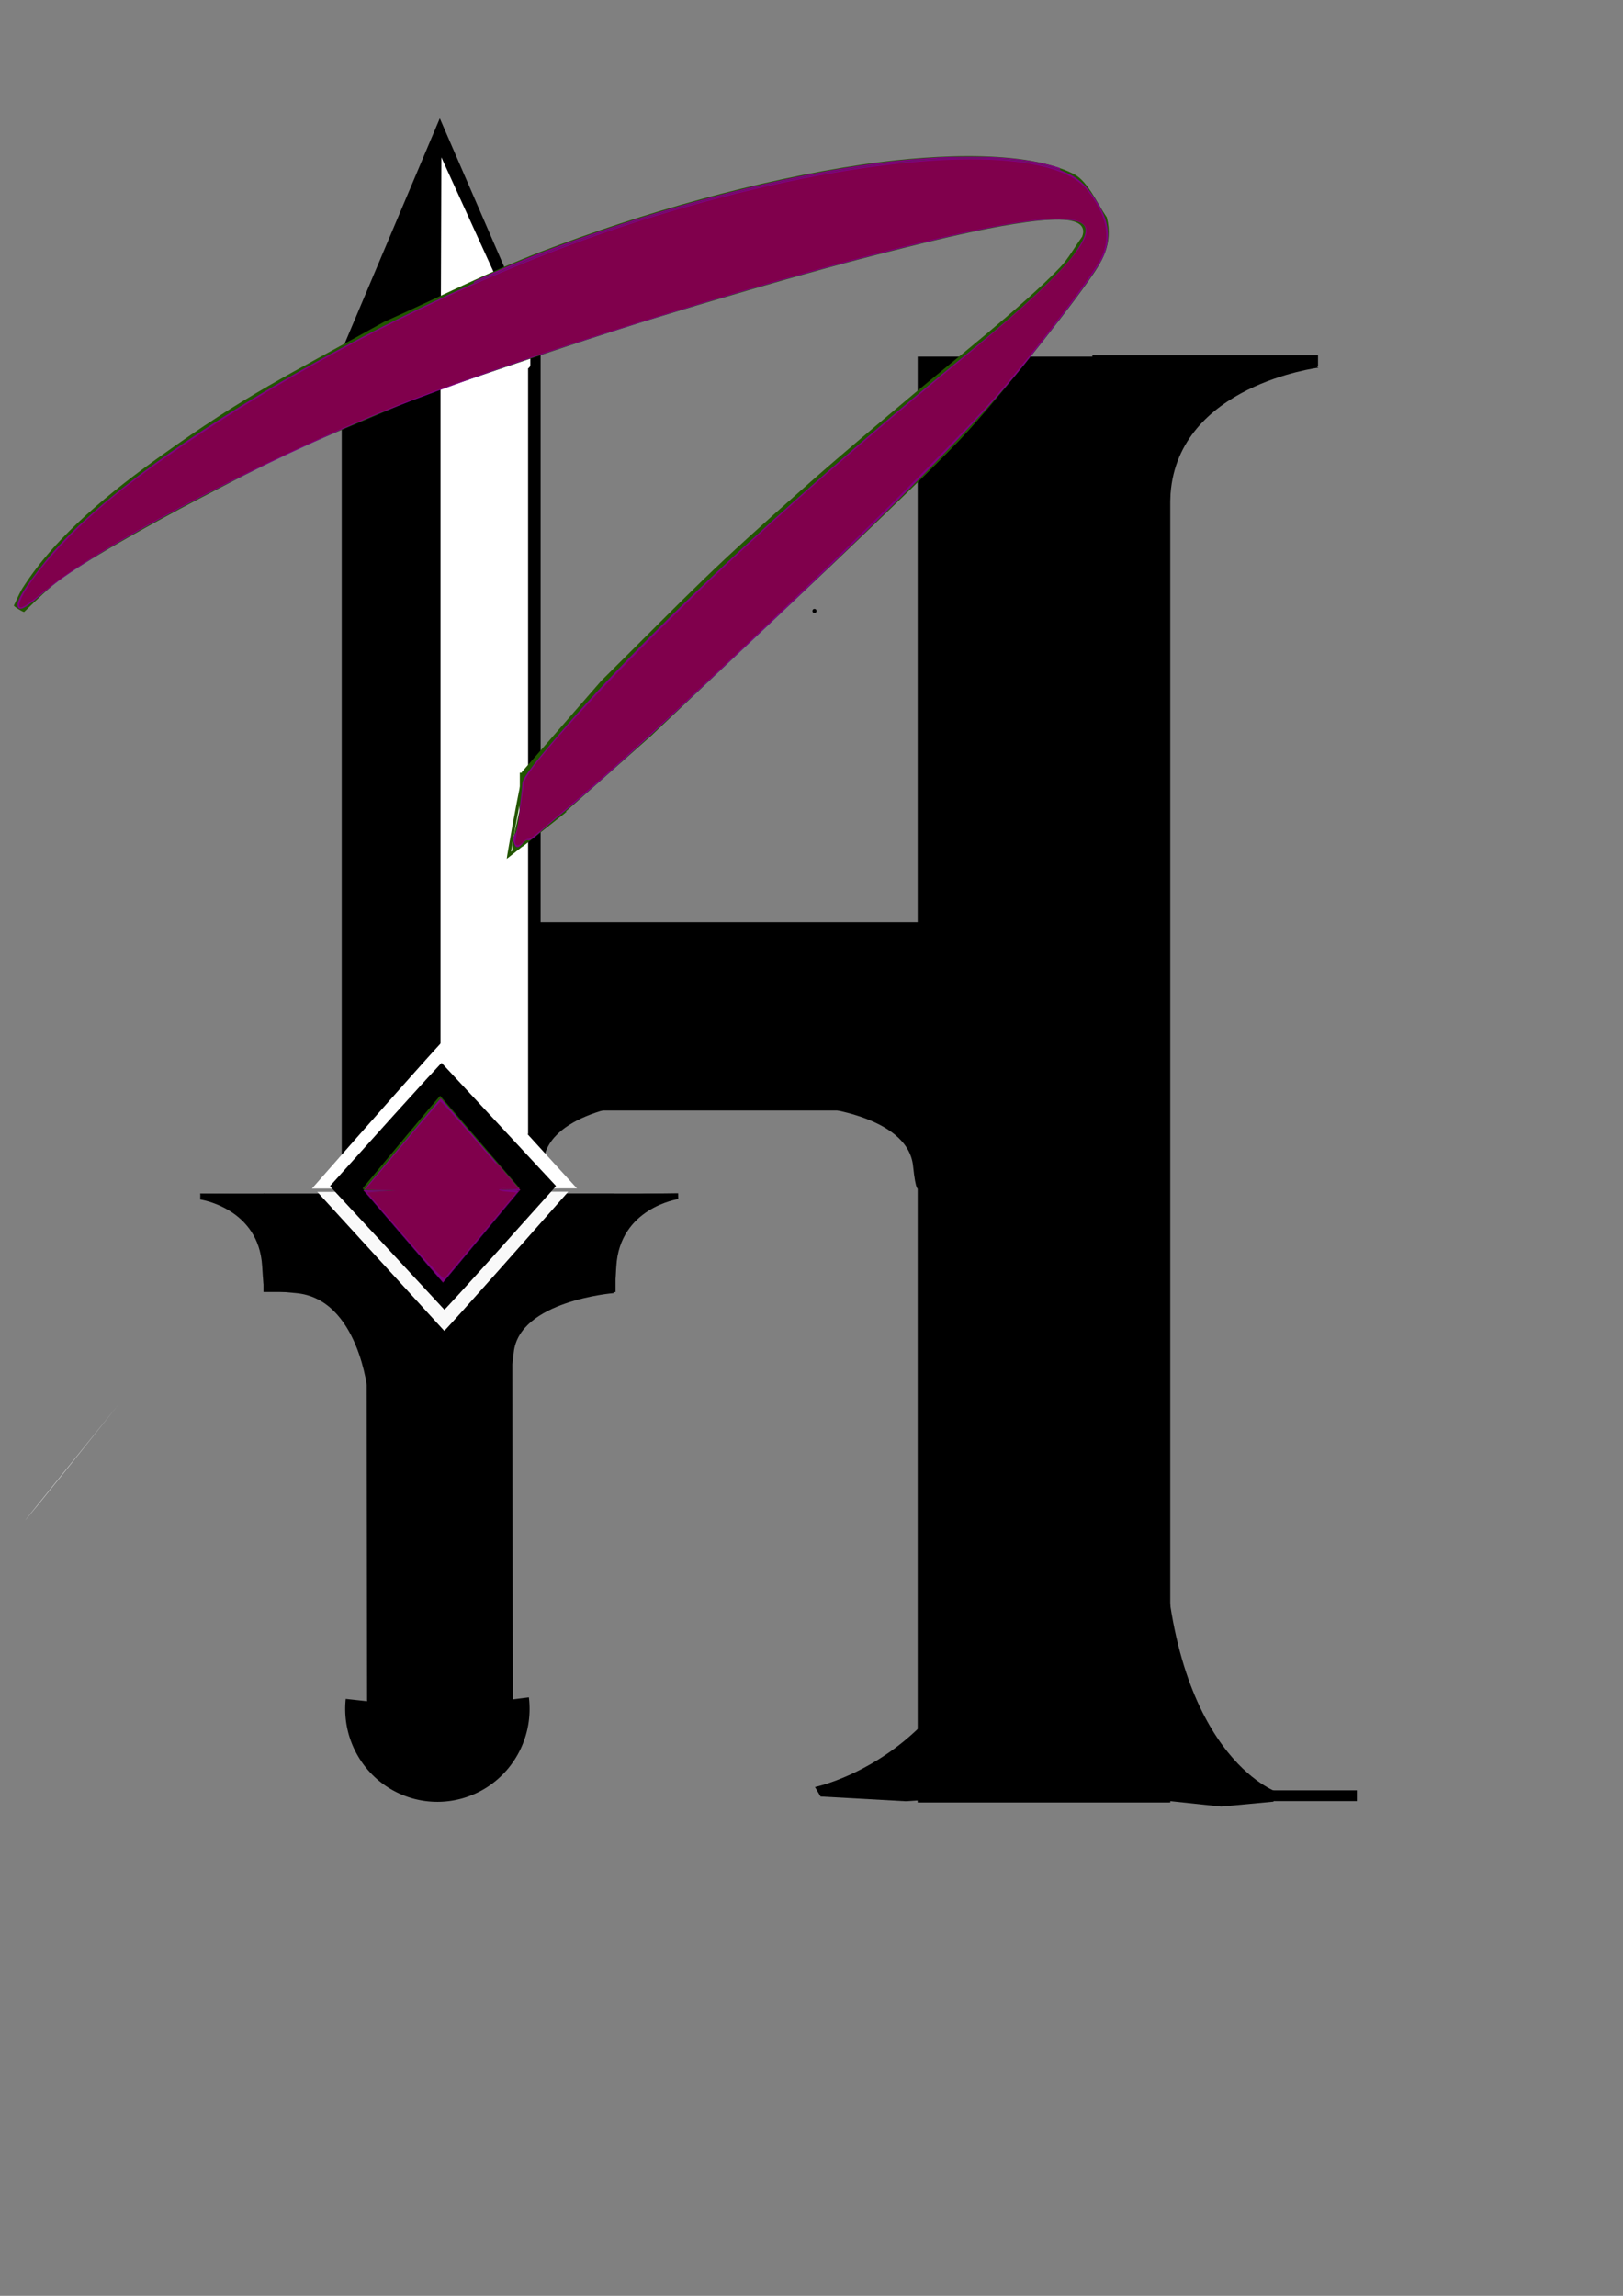 <?xml version="1.0" encoding="UTF-8" standalone="no"?>
<!-- Created with Inkscape (http://www.inkscape.org/) -->

<svg
   width="210mm"
   height="297mm"
   viewBox="0 0 210 297"
   version="1.1"
   id="svg5"
   inkscape:version="1.3.2 (091e20e, 2023-11-25, custom)"
   sodipodi:docname="logoPocketHeroDiana.svg"
   xmlns:inkscape="http://www.inkscape.org/namespaces/inkscape"
   xmlns:sodipodi="http://sodipodi.sourceforge.net/DTD/sodipodi-0.dtd"
   xmlns="http://www.w3.org/2000/svg"
   xmlns:svg="http://www.w3.org/2000/svg">
  <rect x="0" y="0" width="210" height="297" fill="#808080" stroke="none"/>
  <sodipodi:namedview
     id="namedview7"
     pagecolor="#ffffff"
     bordercolor="#000000"
     borderopacity="0.25"
     inkscape:showpageshadow="2"
     inkscape:pageopacity="0.0"
     inkscape:pagecheckerboard="0"
     inkscape:deskcolor="#d1d1d1"
     inkscape:document-units="mm"
     showgrid="false"
     showguides="true"
     inkscape:zoom="0.35355339"
     inkscape:cx="113.13708"
     inkscape:cy="380.42345"
     inkscape:window-width="1536"
     inkscape:window-height="793"
     inkscape:window-x="1912"
     inkscape:window-y="-8"
     inkscape:window-maximized="1"
     inkscape:current-layer="layer1"
     inkscape:lockguides="false" />
  <defs
     id="defs2">
    <inkscape:path-effect
       effect="powerstroke"
       id="path-effect2117"
       is_visible="true"
       lpeversion="1"
       offset_points="3,0.216"
       not_jump="false"
       sort_points="true"
       interpolator_type="CubicBezierJohan"
       interpolator_beta="0.2"
       start_linecap_type="zerowidth"
       linejoin_type="extrp_arc"
       miter_limit="4"
       scale_width="1"
       end_linecap_type="zerowidth" />
  </defs>
  <g
     inkscape:label="Capa 1"
     inkscape:groupmode="layer"
     id="layer1">
    <rect
       style="fill:#000000;stroke-width:0.467"
       id="rect594"
       width="25.732"
       height="104.5"
       x="44.216"
       y="45.317"
       ry="0" />
    <rect
       style="fill:#000000;stroke-width:0.583"
       id="rect594-1"
       width="32.68"
       height="187.05"
       x="118.738"
       y="46.137" />
    <path
       style="fill:#000000;stroke-width:0.191"
       d="m 83.213,142.625 c 0,0 -12.209,0.99 -12.909,7.671 -0.7,6.68 -1.256,-0.068 -1.256,-0.068 l 0.029,-7.901 7.408,-0.319 6.705,-0.046 z"
       id="path741-9-0-38-4"
       sodipodi:nodetypes="csccccc" />
    <path
       style="fill:#000000;stroke-width:0.191"
       d="m 105.233,143.163 c 0,0 12.209,0.99 12.909,7.671 0.7,6.68 1.256,-0.068 1.256,-0.068 l -0.029,-7.901 -7.408,-0.319 -6.705,-0.046 z"
       id="path741-9-0-38-4-0"
       sodipodi:nodetypes="csccccc" />
    <rect
       style="fill:#000000;stroke-width:0.265"
       id="rect624"
       width="29.196"
       height="1.393"
       x="141.341"
       y="45.961" />
    <rect
       style="fill:#000000;stroke-width:0.265"
       id="rect624-6"
       width="29.196"
       height="1.393"
       x="146.369"
       y="231.609" />
    <path
       style="fill:#000000;stroke-width:0.343"
       d="m 170.578,47.567 c 0,0 -18.044,2.251 -19.119,16.257 -1.075,14.005 -4.842,1.348 -4.842,1.348 l 2.958,-18.056 11.599,-0.452 8.822,0.301 z"
       id="path741"
       sodipodi:nodetypes="csccccc" />
    <path
       style="fill:#000000;stroke-width:0.435"
       d="m 165.212,231.817 c 0,0 -13.837,-4.711 -14.661,-34.019 -0.824,-29.308 -1.479,0.299 -1.479,0.299 l 0.034,34.665 8.894,0.945 6.765,-0.63 z"
       id="path741-9"
       sodipodi:nodetypes="csccccc" />
    <path
       style="fill:#000000;stroke-width:0.547"
       d="m 105.448,231.18 c 0,0 22.524,-4.589 23.866,-33.137 1.342,-28.548 2.408,0.292 2.408,0.292 l -0.056,33.766 -14.478,0.921 -11.013,-0.614 z"
       id="path741-9-07"
       sodipodi:nodetypes="csccccc" />
    <path
       style="fill:#000000;stroke-width:0.16"
       d="m 87.757,155.119 c 0,0 -7.577,1.124 -8.012,8.705 -0.434,7.582 -0.779,-0.077 -0.779,-0.077 l 0.018,-8.967 4.598,-0.362 4.162,-0.052 z"
       id="path741-9-0"
       sodipodi:nodetypes="csccccc" />
    <path
       style="fill:#000000;stroke-width:0.191"
       d="m 79.383,167.287 c 0,0 -12.209,0.99 -12.909,7.671 -0.7,6.68 -1.256,-0.068 -1.256,-0.068 l 0.029,-7.901 7.408,-0.319 6.705,-0.046 z"
       id="path741-9-0-38"
       sodipodi:nodetypes="csccccc" />
    <path
       style="fill:#000000;stroke-width:0.208"
       d="m 47.594,180.123 c 0,0 -1.151,-12.174 -9.369,-12.847 -8.218,-0.672 -0.386,-1.027 -0.386,-1.027 l 9.72,0.028 0.393,7.116 0.056,6.44 z"
       id="path741-9-0-38-7"
       sodipodi:nodetypes="csccccc" />
    <path
       style="fill:#000000;stroke-width:0.401"
       d="M 44.189,45.407 56.907,15.308 69.956,45.407"
       id="path792"
       sodipodi:nodetypes="ccc" />
    <rect
       style="fill:#ffffff;stroke-width:0.265"
       id="rect794"
       width="11.331"
       height="100.998"
       x="56.999"
       y="45.726" />
    <path
       style="fill:#ffffff;stroke-width:0.358"
       d="M 40.362,153.762 C 56.978,134.855 57.3,134.689 57.3,134.689 l 17.35,19.049"
       id="path906-9-9-2-9-4-1"
       sodipodi:nodetypes="ccc" />
    <path
       style="fill:#ffffff;stroke-width:0.374"
       d="m 57.021,45.998 c 0.088,-25.554 0.088,-25.645 0.088,-25.645 l 11.576,25.41 z"
       id="path902"
       sodipodi:nodetypes="cccc" />
    <rect
       style="fill:#ffffff;stroke-width:0.401"
       id="rect904"
       width="11.63"
       height="1.798"
       x="56.989"
       y="45.827"
       transform="skewY(0.063)"
       ry="0.508" />
    <rect
       style="fill:#000000;stroke-width:0.328"
       id="rect982"
       width="18.854"
       height="66.316"
       x="47.203"
       y="156.082"
       transform="skewX(0.077)" />
    <path
       style="fill:#000000;stroke-width:0.239"
       id="path1088"
       sodipodi:type="arc"
       sodipodi:cx="56.594837"
       sodipodi:cy="221.07588"
       sodipodi:rx="11.92817"
       sodipodi:ry="12.021788"
       sodipodi:start="6.15872"
       sodipodi:end="3.249431"
       sodipodi:arc-type="slice"
       d="m 68.431,219.583 a 11.928,12.022 0 0 1 -5.393,11.61 11.928,12.022 0 0 1 -12.718,0.107 11.928,12.022 0 0 1 -5.584,-11.518 l 11.859,1.294 z" />
    <path
       style="fill:#f9f9f9;stroke-width:0.271"
       d="M 15.475,181.518 C 3.488,196.543 3.256,196.675 3.256,196.675"
       id="path906-4"
       sodipodi:nodetypes="cc" />
    <path
       style="fill:#000000;stroke-width:0.302"
       d="m 42.701,153.437 c 14.166,-15.794 14.441,-15.933 14.441,-15.933 l 14.791,15.913"
       id="path906-9-9-2-9"
       sodipodi:nodetypes="ccc" />
    <rect
       style="fill:#000000;stroke-width:0.284"
       id="rect736"
       width="54.098"
       height="24.362"
       x="69.145"
       y="119.302" />
    <rect
       style="fill:#000000;stroke-width:0.223"
       id="rect740"
       width="45.363"
       height="12.734"
       x="34.089"
       y="154.405" />
    <path
       style="fill:#f9f9f9;stroke-width:0.338"
       d="m 73.526,154.167 c -15.738,17.843 -16.043,18 -16.043,18 L 41.05,154.189"
       id="path906-9-9-2-9-4"
       sodipodi:nodetypes="ccc" />
    <path
       style="fill:#000000;stroke-width:0.303"
       d="m 71.959,153.435 c -14.181,15.861 -14.456,16 -14.456,16 L 42.695,153.455"
       id="path906-9-9-2-9-5"
       sodipodi:nodetypes="ccc" />
    <rect
       style="fill:#000000;stroke-width:0.265"
       id="rect961"
       width="13.173"
       height="0.19"
       x="28.102"
       y="154.464" />
    <rect
       style="fill:#000000;stroke-width:0.265"
       id="rect961-6"
       width="13.173"
       height="0.19"
       x="73.334"
       y="154.405" />
    <rect
       style="fill:#000000;stroke-width:0.265"
       id="rect1076"
       width="2.262"
       height="6.314"
       x="77.385"
       y="160.838" />
    <rect
       style="fill:#000000;stroke-width:0.265"
       id="rect1080"
       width="4.904"
       height="0.627"
       x="78.37"
       y="154.501" />
    <path
       style="fill:#000000;stroke-width:0.16"
       d="m 25.909,155.175 c 0,0 7.577,1.113 8.012,8.625 0.434,7.511 0.779,-0.077 0.779,-0.077 l -0.018,-8.884 -4.598,-0.359 -4.162,-0.051 z"
       id="path741-9-0-3"
       sodipodi:nodetypes="csccccc" />
    <rect
       style="fill:#000000;stroke-width:0.265"
       id="rect1143"
       width="2.508"
       height="0.593"
       x="32.098"
       y="154.501" />
    <rect
       style="fill:#000000;stroke-width:0.265"
       id="rect1145"
       width="8.363"
       height="0.078"
       x="25.907"
       y="154.411" />
    <rect
       style="fill:#000000;stroke-width:0.265"
       id="rect1147"
       width="29.064"
       height="0.112"
       x="42.79"
       y="153.359" />
    <path
       style="fill:#225500;stroke-width:0.218"
       d="m 46.926,153.716 c 9.838,-11.856 10.029,-11.96 10.029,-11.96 l 10.273,11.946"
       id="path906-9-9-2-9-3"
       sodipodi:nodetypes="ccc" />
    <path
       style="fill:#225500;stroke-width:0.219"
       d="m 67.231,153.666 c -9.869,11.896 -10.016,12.045 -10.016,12.045 L 46.91,153.725"
       id="path906-9-9-2-9-3-2"
       sodipodi:nodetypes="ccc" />
    <circle
       id="path2023"
       style="fill:#d40000;stroke:#000000;stroke-width:0.265"
       cx="105.385"
       cy="79.039"
       r="0.135" />
    <path
       style="fill:#225500;stroke-width:0.287"
       id="path2043"
       d="m 3.138,79.157 c 1.488,-1.437 3.338,-3.288 4.91,-4.388 4.319,-3.022 12.791,-7.653 16.808,-9.769 14.779,-7.783 13.665,-6.888 30.08,-13.954 18.712,-6.323 23.136,-8.04 42.111,-13.556 6.247,-1.816 12.508,-3.571 18.803,-5.136 2.326,-0.578 17.367,-4.531 22.289,-3.872 1.079,0.144 2.451,0.582 1.885,2.127 -0.957,1.33 -1.766,2.831 -2.871,3.991 -4.676,4.91 -14.402,12.554 -18.867,16.312 -4.502,3.789 -9.021,7.555 -13.449,11.462 -13.524,11.933 -14.21,12.976 -27.038,25.697 -3.425,3.933 -6.85,7.867 -10.275,11.8 -0.329,0.439 4.937,5.928 5.267,5.49 v 0 c 3.848,-3.413 7.695,-6.827 11.543,-10.24 4.434,-4.199 8.867,-8.398 13.301,-12.597 4.539,-4.299 9.111,-8.551 13.618,-12.896 4.277,-4.123 8.584,-8.209 12.735,-12.509 3.939,-4.079 12.86,-15.118 16.927,-20.877 1.598,-2.263 3.174,-4.629 2.299,-8.112 -1.262,-1.834 -2.451,-4.699 -4.293,-5.628 -7.026,-3.544 -20.68,-2.202 -27.281,-1.227 -13.573,2.004 -28.547,6.258 -41.479,11.224 -6.945,2.667 -13.661,6.102 -20.491,9.152 C 37.121,48.633 32.096,50.896 20.723,59.04 14.59,63.432 7.383,69.094 2.944,76.035 c -0.454,0.709 -0.766,1.53 -1.149,2.295 -0.05,0.112 1.293,0.939 1.343,0.827 z"
       sodipodi:nodetypes="csscssscsssccsscsssscssscsscc" />
    <path
       style="fill:#225500;fill-rule:nonzero;stroke:none;stroke-width:0.265"
       d="M 67.357,99.986 C 66.455,104.495 65.399,111.306 65.399,111.311 l -0.072,0.555 0.426,-0.364 c 2.455,-2.096 5.112,-4.365 7.566,-6.462 l 0.191,-0.163 -0.19,-0.164 c -2.323,-2.007 -4.401,-3.803 -5.611,-4.848 z m 0.07,0.205 c 1.176,1.016 3.175,2.743 5.421,4.684 -2.117,1.808 -4.603,3.931 -6.932,5.92 0.273,-1.727 1.121,-7.009 1.864,-10.725 z"
       id="path2115"
       inkscape:path-effect="#path-effect2117"
       inkscape:original-d="m 67.568169,100.02862 c -1.393314,6.96658 -1.955654,11.30999 -1.955654,11.30999 l 7.566478,-6.46163 z"
       inkscape:linked-fill="path2121"
       transform="matrix(0.946,0,0,0.872,3.768,13.563)"
       sodipodi:nodetypes="cccc" />
    <path
       style="fill:#225500;stroke-width:0.042"
       d="m 249.998,416.557 c 0.01,-0.042 0.033,-0.249 0.056,-1.146 0.168,-6.709 2.339,-12.737 3.953,-21.75 1.854,-10.349 2.284,-10.827 2.326,-10.869 0.007,-0.007 0.2,0.201 0.428,0.462 0.228,0.261 0.651,0.725 0.94,1.031 l 0.524,0.557 -0.002,12.666 -0.002,12.666 -4.089,3.216 c -2.249,1.769 -5.599,5.017 -5.617,5.024 -0.018,0.007 1.472,-1.817 1.483,-1.859 z"
       id="path2131"
       transform="scale(0.265)"
       sodipodi:nodetypes="cssssscccsccc" />
    <path
       style="fill:#225500;stroke-width:0.042"
       d="m 258.267,397.5 v -12.623 l 1.259,1.248 c 1.318,1.306 2.574,2.486 3.99,3.75 l 0.842,0.751 1.256,7.363 -1.257,7.363 -2.961,2.327 c -1.628,1.28 -2.999,2.353 -3.045,2.385 -0.084,0.058 -3.196,-12.565 -0.084,-12.565 z"
       id="path2133"
       transform="scale(0.265)"
       sodipodi:nodetypes="ccsscccsssc" />
    <path
       style="fill:#225500;stroke-width:0.042"
       d="m 264.402,397.989 v -7.305 l 0.121,0.098 c 0.067,0.054 0.462,0.394 0.878,0.756 2.367,2.059 5.011,4.162 6.681,5.313 0.603,0.416 1.391,0.918 1.564,0.997 0.06,0.028 2.798,-1.431 2.791,-1.414 -0.009,0.026 -21.347,16.909 -21.457,16.977 -0.018,0.011 9.422,-11.405 9.422,-15.423 z"
       id="path2139"
       transform="scale(0.265)"
       sodipodi:nodetypes="cccssscssc" />
    <path
       style="fill:#d40000;stroke-width:0.021"
       d="m 264.398,400.824 c 0,-0.064 0.004,-0.09 0.009,-0.058 0.005,0.032 0.005,0.084 0,0.116 -0.005,0.032 -0.009,0.006 -0.009,-0.058 z"
       id="path2141"
       transform="scale(0.265)" />
    <rect
       style="fill:#225500;stroke-width:0.265"
       id="rect2145"
       width="5.257"
       height="5.415"
       x="67.259"
       y="99.97"
       ry="0" />
    <rect
       style="fill:#225500;stroke-width:0.265"
       id="rect2147"
       width="1.346"
       height="6.017"
       x="103.382"
       y="-73.22"
       transform="rotate(90)" />
    <path
       style="fill:#800080;stroke-width:1.354"
       d="m 250.817,411.073 c -0.373,-1.427 -0.081,-3.192 0.65,-3.922 0.73,-0.73 1.607,-4.59 1.949,-8.577 0.341,-3.987 0.814,-8.468 1.051,-9.957 0.237,-1.489 0.508,-4.345 0.603,-6.347 0.126,-2.651 6.544,-10.919 23.65,-30.466 41.428,-47.34 115.977,-116.251 196.558,-181.69 23.024,-18.698 42.858,-37.217 48.845,-45.606 10.031,-14.057 7.916,-17.668 -10.13,-17.296 -14.802,0.305 -39.305,5.081 -82.044,15.992 -84.862,21.663 -200.945,59 -254.374,81.817 C 113.235,232.494 43.104,270.363 21.005,289.561 13.482,296.097 10.427,298.004 9.161,296.954 6.887,295.067 10.711,288.295 22.061,274.109 63.144,222.762 193.693,146.603 302.592,110.454 390.596,81.242 475.196,69.866 514.395,81.973 c 10.72,3.311 15.49,7.14 21.764,17.467 5.415,8.914 6.282,16.912 2.75,25.366 -2.581,6.178 -15.033,23.237 -38.377,52.577 -21.724,27.304 -59.275,65.406 -132.903,134.853 -49.673,46.853 -77.687,72.367 -92.753,84.476 -4.468,3.591 -9.893,8.244 -12.056,10.34 -2.162,2.095 -4.378,3.534 -4.924,3.196 -0.546,-0.338 -1.746,0.294 -2.666,1.402 -2.252,2.714 -3.598,2.538 -4.412,-0.578 z"
       id="path1"
       transform="scale(0.265)" />
    <path
       style="fill:#800080;stroke-width:0.169"
       d=""
       id="path2"
       transform="scale(0.265)" />
    <path
       style="fill:#800080;stroke-width:0.169"
       d="m 231.291,137.789 c 0,-0.356 0.426,-0.591 4.02,-2.217 15.835,-7.164 27.585,-11.947 43.885,-17.861 45.026,-16.338 92.719,-29.082 134.217,-35.863 16.835,-2.751 29.725,-4.171 46.461,-5.119 5.006,-0.283 21.836,-0.287 26.235,-0.006 12.297,0.786 21.64,2.291 29.832,4.805 1.636,0.502 1.735,0.558 1.735,0.986 v 0.454 l -1.989,-0.667 c -14.653,-4.912 -37.192,-6.35 -65.461,-4.176 -50.75,3.904 -118.294,20.25 -177.69,43.002 -10.622,4.069 -23.844,9.481 -34.475,14.112 -2.932,1.277 -5.655,2.463 -6.051,2.636 l -0.719,0.313 z"
       id="path3"
       transform="scale(0.265)" />
    <path
       style="fill:#800080;stroke-width:0.479"
       d="m 197.21,603.807 -19.036,-22.145 7.856,-0.228 7.856,-0.228 -8.008,-0.251 -8.008,-0.251 16.625,-19.904 c 9.144,-10.947 17.536,-20.964 18.65,-22.26 l 2.025,-2.356 1.139,1.196 c 2.022,2.123 36.7,42.616 36.7,42.855 0,0.127 -2.316,0.273 -5.146,0.326 l -5.146,0.096 5.374,0.264 5.374,0.264 -18.61,22.385 -18.61,22.385 z"
       id="path4"
       transform="scale(0.265)" />
    <path
       style="fill:#800080;stroke-width:0.085"
       d="m 196.925,603.777 c -10.609,-12.335 -19.344,-22.507 -19.412,-22.604 l -0.124,-0.176 6.598,0.057 c 3.629,0.031 6.845,0.084 7.148,0.117 0.353,0.039 -1.378,0.115 -4.824,0.213 -6.851,0.194 -8.124,0.243 -8.124,0.311 0,0.083 37.943,44.204 38.041,44.235 0.072,0.022 37.193,-44.541 37.26,-44.731 0.013,-0.036 -1.034,-0.115 -2.327,-0.174 -1.293,-0.059 -3.227,-0.154 -4.297,-0.209 -1.843,-0.096 -1.904,-0.104 -1.142,-0.157 0.442,-0.031 1.813,-0.076 3.047,-0.101 2.151,-0.044 4.082,-0.164 4.244,-0.264 0.042,-0.026 -0.048,-0.206 -0.201,-0.4 -0.615,-0.782 -5.695,-6.767 -12.786,-15.065 -1.902,-2.226 -3.44,-4.066 -3.417,-4.089 0.023,-0.023 3.948,4.501 8.722,10.053 4.774,5.552 8.65,10.115 8.614,10.14 -0.036,0.025 -4.823,5.777 -10.636,12.782 -17.535,21.13 -26.893,32.366 -27.017,32.443 -0.042,0.026 -8.755,-10.046 -19.364,-22.381 z"
       id="path5"
       transform="scale(0.265)" />
    <path
       style="fill:#80004c;stroke-width:0.085;fill-opacity:1"
       d=""
       id="path6"
       transform="scale(0.265)" />
    <path
       style="fill:#80004c;fill-opacity:1;stroke-width:0.957"
       d=""
       id="path7"
       transform="scale(0.265)" />
    <path
       style="fill:#80004c;fill-opacity:1;stroke-width:0.957"
       d="m 197.704,603.527 -18.424,-21.386 7.064,-0.546 7.064,-0.546 -7.466,-0.172 -7.466,-0.172 17.878,-21.304 c 9.833,-11.717 18.217,-21.435 18.632,-21.595 0.415,-0.16 8.823,9.103 18.685,20.586 l 17.931,20.877 -4.681,0.528 c -5.016,0.566 -4.17,1.613 1.673,2.071 l 3.483,0.273 -17.11,20.521 c -9.41,11.287 -17.499,20.91 -17.975,21.386 -0.515,0.515 -8.32,-7.789 -19.289,-20.521 z"
       id="path8"
       transform="scale(0.265)" />
    <path
       style="fill:#80004c;fill-opacity:1;stroke-width:0.015"
       d="m 243.741,580.561 c 0.277,-0.256 1.211,-0.502 2.598,-0.685 0.374,-0.049 0.529,-0.067 2.931,-0.338 1.275,-0.144 2.321,-0.265 2.325,-0.269 0.004,-0.004 -0.002,-0.019 -0.015,-0.034 -0.012,-0.014 -2.196,-2.558 -4.852,-5.651 -2.656,-3.094 -4.843,-5.64 -4.86,-5.659 l -0.03,-0.034 h 0.366 0.366 l 0.979,1.148 c 5.217,6.116 8.816,10.372 9.356,11.065 0.115,0.147 0.115,0.147 -0.014,0.175 -0.395,0.086 -1.695,0.175 -3.381,0.231 -0.816,0.027 -1.602,0.045 -3.725,0.082 -0.913,0.016 -1.765,0.032 -1.892,0.036 l -0.232,0.007 z"
       id="path9"
       transform="scale(0.265)" />
    <path
       style="fill:#80004c;fill-opacity:1;stroke-width:0.015"
       d="m 253.946,580.934 c 0,-0.038 -0.498,-0.64 -1.854,-2.242 -1.894,-2.237 -5.076,-5.955 -8.226,-9.612 -0.56,-0.65 -1.011,-1.184 -1.003,-1.187 0.008,-0.003 0.023,0.005 0.033,0.018 0.01,0.013 2.505,2.915 5.545,6.45 l 5.527,6.427 h 0.057 0.057 l -0.025,0.037 c -0.02,0.03 -0.021,0.042 -0.006,0.06 0.016,0.019 0.013,0.022 -0.016,0.022 -0.019,0 -0.047,0.011 -0.062,0.025 -0.023,0.021 -0.027,0.021 -0.027,0.003 z"
       id="path10"
       transform="scale(0.265)" />
    <path
       style="fill:#80004c;fill-opacity:1;stroke-width:0.016"
       d="m 253.945,580.918 c 0,-0.029 -0.564,-0.713 -1.522,-1.847 -0.53,-0.627 -2.149,-2.531 -2.389,-2.81 -0.128,-0.149 -0.229,-0.274 -0.225,-0.278 0.004,-0.004 0.938,1.075 2.076,2.399 l 2.068,2.406 0.062,8.9e-4 c 0.048,6.9e-4 0.058,0.005 0.043,0.02 -0.01,0.01 -0.019,0.034 -0.019,0.053 0,0.019 -0.012,0.038 -0.027,0.044 -0.015,0.005 -0.036,0.014 -0.047,0.019 -0.011,0.005 -0.019,0.002 -0.019,-0.006 z"
       id="path11"
       transform="scale(0.265)" />
    <path
       style="fill:#80004c;fill-opacity:1;stroke-width:0.016"
       d=""
       id="path12"
       transform="scale(0.265)" />
    <path
       style="fill:#80004c;fill-opacity:1"
       d="m 251.898,409.25 c 0.344,-1.788 1.303,-8.2 2.132,-14.25 0.829,-6.05 1.725,-11.985 1.992,-13.189 1.234,-5.565 25.696,-33.533 57.431,-65.661 C 358.896,270.144 402.279,231.112 472.561,173 c 38.49,-31.826 57.894,-51.983 57.93,-60.179 0.041,-9.576 -24.848,-7.966 -79.491,5.142 -67.81,16.266 -177.148,49.802 -244.231,74.91 C 144.1,216.329 53.632,262.802 23.5,287.018 14.676,294.109 11.342,296.5 10.277,296.5 c -2.787,0 1.486,-8.467 9.08,-17.993 C 37.086,256.27 58.889,237.732 97.5,212.064 c 67.981,-45.192 150.196,-84.559 222.566,-106.572 89.988,-27.371 169.955,-35.317 201.104,-19.983 6.924,3.409 10.601,7.3 15.503,16.407 4.265,7.924 4.6,16.497 0.937,23.938 -4.324,8.783 -29.799,42.392 -49.749,65.633 C 459.074,225.024 326.813,352.335 279,392.531 c -5.5,4.624 -12.186,10.333 -14.858,12.688 -2.672,2.354 -5.429,4.281 -6.128,4.281 -0.698,0 -1.83,0.675 -2.514,1.5 -0.685,0.825 -1.916,1.5 -2.736,1.5 -1.144,0 -1.345,-0.757 -0.866,-3.25 z"
       id="path13"
       transform="scale(0.265)" />
  </g>
</svg>
